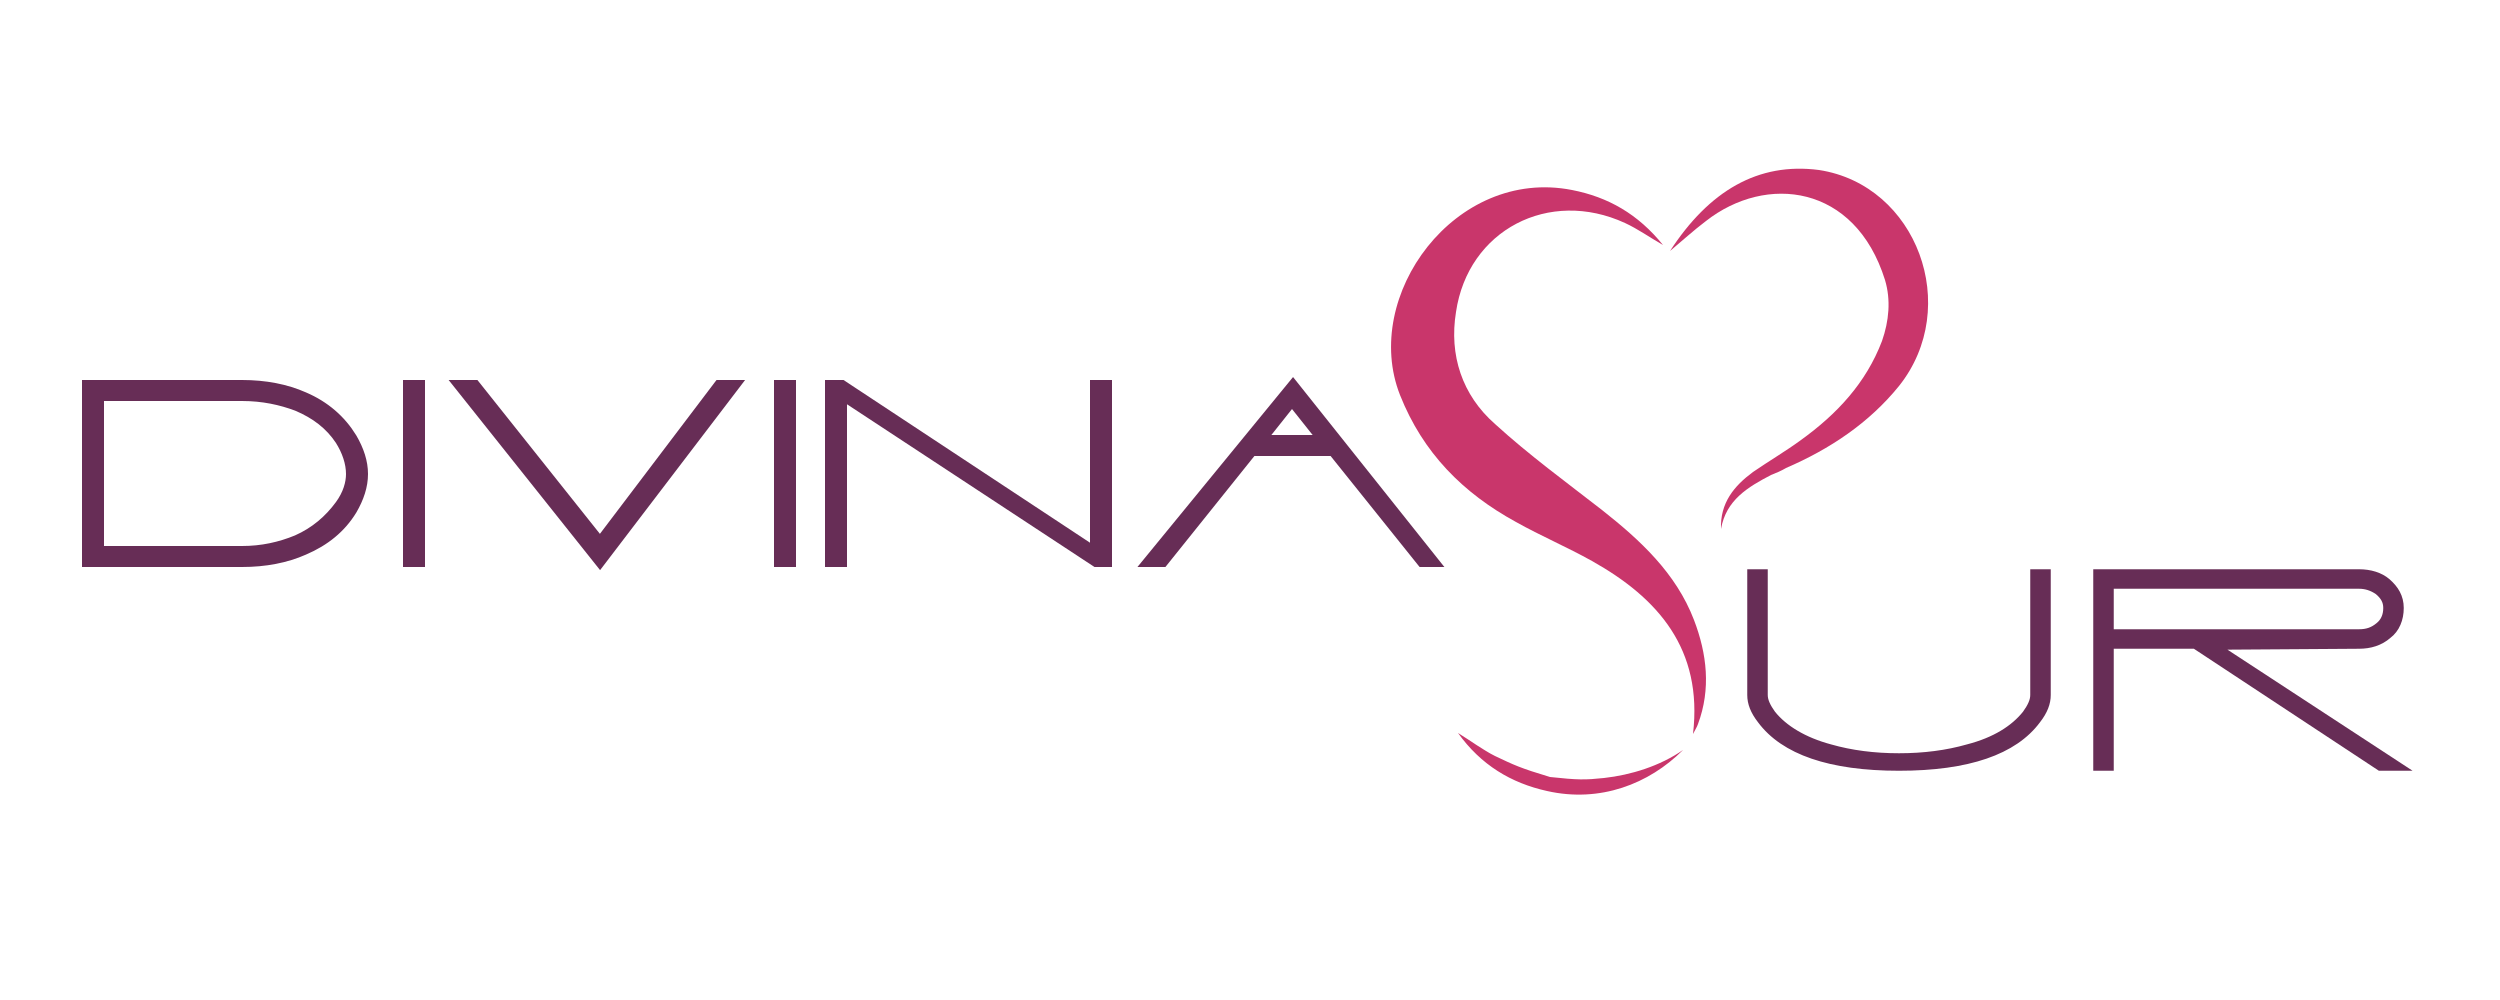<?xml version="1.0" encoding="utf-8"?>
<!-- Generator: Adobe Illustrator 22.1.0, SVG Export Plug-In . SVG Version: 6.00 Build 0)  -->
<svg version="1.1" id="Layer_1" xmlns="http://www.w3.org/2000/svg" xmlns:xlink="http://www.w3.org/1999/xlink" x="0px" y="0px"
	 viewBox="0 0 250 100" style="enable-background:new 0 0 250 100;" xml:space="preserve">
<style type="text/css">
	.st0{fill:#C9366B;}
	.st1{fill:#672D56;stroke:#672D56;stroke-miterlimit:10;}
	.st2{fill:#672D56;stroke:#672D56;stroke-width:0.75;stroke-miterlimit:10;}
</style>
<path class="st0" d="M169.3,73.4c0.2-0.4,0.4-0.7,0.5-1c1.3-3.5,0.9-7-0.4-10.4c-1.8-4.7-5.4-8-9.2-11c-3.6-2.8-7.3-5.5-10.7-8.6
	c-3.3-2.9-4.6-6.9-3.9-11.2c1.2-8.2,9.3-12.4,16.9-8.9c1.3,0.6,2.4,1.4,3.8,2.2c-2.5-3.1-5.5-4.8-9.1-5.5
	c-11.7-2.3-21.1,10.6-17.2,20.5c2.3,5.8,6.3,9.8,11.6,12.7c2.5,1.4,5.1,2.5,7.6,3.9C165.8,59.8,170.3,64.9,169.3,73.4z"/>
<path class="st0" d="M167,25.1c1.2-1,2.4-2.1,3.6-3c6-4.7,14.9-3.7,17.9,5.9c0.6,2,0.4,4.1-0.3,6.1c-1.6,4.2-4.5,7.3-8.1,9.9
	c-1.5,1.1-3.2,2.1-4.8,3.2c-1.9,1.4-3.3,3.1-3.2,5.7c0.5-2.9,2.7-4.2,5-5.4c0.5-0.2,1-0.4,1.5-0.7c4.4-1.9,8.3-4.5,11.3-8.2
	c6.3-7.9,1.8-20.1-8-21.6C175.8,16.2,170.9,19.1,167,25.1z"/>
<path class="st0" d="M160.4,77.8c-1.9,0.2-2.6,0.2-5.4-0.1c-3-0.9-3.6-1.2-5.5-2.1c-1.2-0.6-2.4-1.5-3.7-2.3c2.3,3.2,5.3,5,8.9,5.8
	c5.3,1.2,10.2-0.7,13.6-4.1C166,76.6,163.1,77.5,160.4,77.8z"/>
<g>
	<path class="st1" d="M36.3,47.4c0,1.2-0.4,2.4-1.1,3.6c-1.1,1.8-2.7,3.1-4.8,4c-1.8,0.8-3.9,1.2-6.2,1.2H8.7V38.5h15.5
		c2.3,0,4.4,0.4,6.2,1.2c2.1,0.9,3.7,2.3,4.8,4.1C35.9,45,36.3,46.2,36.3,47.4z M24.2,55.1c2,0,3.8-0.4,5.5-1.1
		c1.8-0.8,3.2-2,4.3-3.5c0.8-1.1,1.1-2.2,1.1-3.1c0-1.1-0.4-2.3-1.1-3.4c-1-1.5-2.4-2.6-4.3-3.4c-1.6-0.6-3.4-1-5.5-1H9.9v15.5H24.2
		z"/>
	<path class="st1" d="M40.8,38.5H42v17.7h-1.2V38.5z"/>
	<path class="st1" d="M60,54.2l11.9-15.7h1.6L60,56.2L45.9,38.5h1.6L60,54.2z"/>
	<path class="st1" d="M77.9,38.5h1.2v17.7h-1.2V38.5z"/>
	<path class="st1" d="M83,38.5h1.2l25.3,16.7V38.5h1.2v17.7h-1.1L84.2,39.5v16.7H83V38.5z"/>
	<path class="st1" d="M125.2,45.1l-8.9,11.1h-1.5l14.5-17.7l14.1,17.7h-1.2l-8.9-11.1H125.2z M126.1,44h6.2l-3.1-3.9L126.1,44z"/>
</g>
<g>
	<path class="st2" d="M175.1,57.3h1.3v12.2c0,0.6,0.3,1.2,0.8,1.9c1.2,1.5,3.2,2.7,5.8,3.4c2.1,0.6,4.4,0.9,6.9,0.9s4.8-0.3,6.9-0.9
		c2.7-0.7,4.6-1.9,5.8-3.4c0.5-0.7,0.8-1.3,0.8-1.9V57.3h1.3v12.2c0,0.8-0.3,1.6-1,2.5c-2.3,3.1-6.9,4.7-13.8,4.7
		c-6.9,0-11.5-1.6-13.8-4.7c-0.7-0.9-1-1.7-1-2.5V57.3z"/>
	<path class="st2" d="M221.5,64.6L240,76.7h-2l-18.5-12.2H211v12.2h-1.3V57.3h26.2c1.1,0,2.1,0.3,2.8,0.9c0.8,0.7,1.3,1.5,1.3,2.6
		s-0.4,2.1-1.2,2.7c-0.8,0.7-1.8,1-2.9,1L221.5,64.6L221.5,64.6z M235.9,63.3c0.8,0,1.4-0.2,2-0.7c0.5-0.4,0.8-1,0.8-1.8
		c0-0.7-0.3-1.2-0.9-1.7c-0.6-0.4-1.2-0.6-1.9-0.6H211v4.8H235.9z"/>
</g>
</svg>
